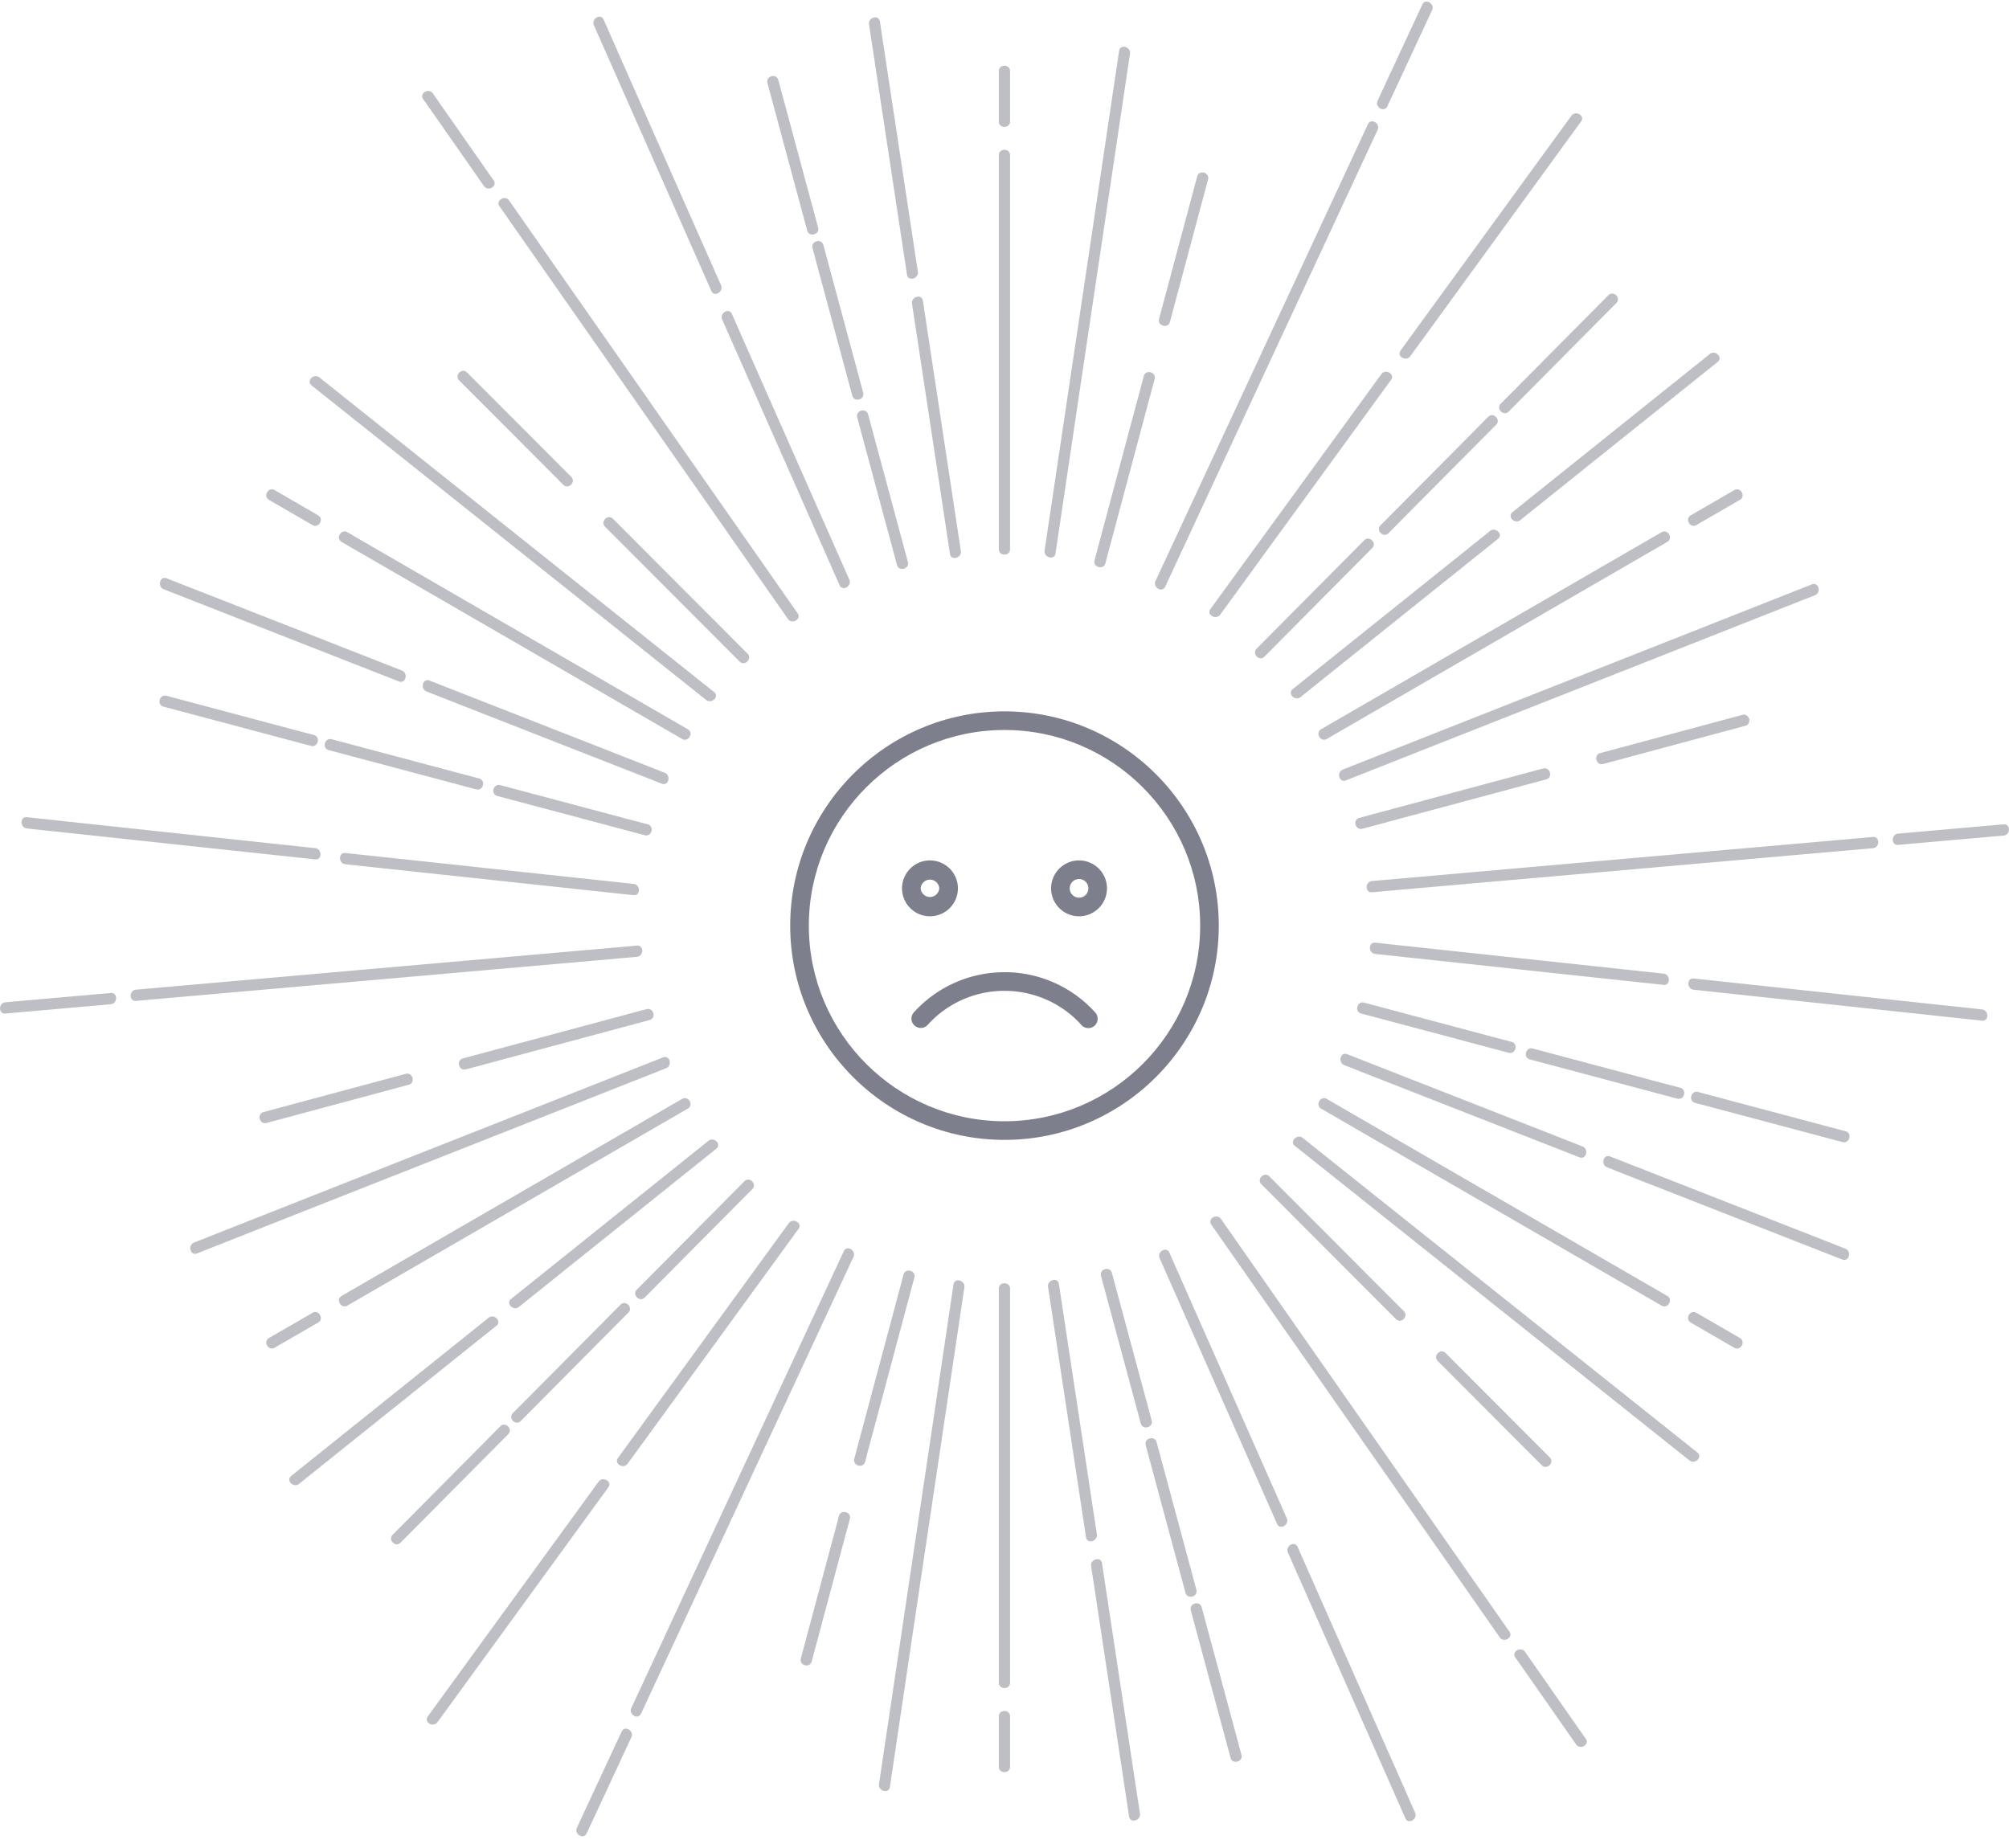 <svg width="150" height="138" fill="none" xmlns="http://www.w3.org/2000/svg"><path d="M75 53.121c-8.822 0-16 7.178-16 16s7.178 16 16 16c8.823 0 16-7.178 16-16s-7.177-16-16-16zm0 30.609c-8.056 0-14.609-6.553-14.609-14.609 0-8.056 6.553-14.609 14.609-14.609 8.055 0 14.609 6.553 14.609 14.61 0 8.055-6.554 14.608-14.609 14.608z" fill="#7E7F8C"/><path d="M71.522 66.338a2.09 2.09 0 00-2.087-2.087 2.09 2.09 0 00-2.087 2.087 2.09 2.09 0 002.087 2.087 2.09 2.09 0 002.087-2.087zm-2.783 0a.697.697 0 011.391 0 .697.697 0 01-1.39 0zM80.565 64.251a2.09 2.09 0 00-2.087 2.087 2.09 2.09 0 002.087 2.087 2.09 2.09 0 002.087-2.087 2.09 2.09 0 00-2.087-2.087zm0 2.783a.696.696 0 11.002-1.393.696.696 0 01-.002 1.393zM75 72.6a9.1 9.1 0 00-6.78 3.014.696.696 0 001.037.928A7.707 7.707 0 0175 73.99c2.198 0 4.291.93 5.742 2.55a.692.692 0 00.982.055.696.696 0 00.055-.982 9.102 9.102 0 00-6.78-3.015z" fill="#7E7F8C"/><g opacity=".5" fill="#7E7F8C"><path d="M74.576 41.011v-9.923-15.833-3.662c0-.539.84-.546.84 0V41.01c0 .539-.84.539-.84 0zM74.576 9.068V5.776v-.464c0-.539.84-.545.84 0v3.756c0 .546-.84.546-.84 0zM98.642 54.455c2.854-1.657 5.715-3.306 8.57-4.962l13.681-7.916c1.055-.613 2.109-1.219 3.164-1.832.47-.269.893.458.423.727-2.854 1.657-5.716 3.306-8.57 4.962l-13.682 7.916c-1.054.613-2.109 1.219-3.163 1.832-.464.269-.887-.458-.423-.727zM126.24 38.48c.947-.545 1.894-1.097 2.841-1.643.134-.08.269-.155.403-.235.47-.27.893.457.423.727-.947.545-1.894 1.097-2.841 1.642-.134.081-.269.155-.403.236-.463.276-.887-.451-.423-.727zM99.065 82.062c2.854 1.656 5.716 3.305 8.57 4.961l13.682 7.917c1.054.612 2.109 1.218 3.163 1.831.47.27.047.996-.423.727-2.855-1.656-5.716-3.305-8.57-4.961l-13.682-7.917c-1.054-.613-2.109-1.219-3.163-1.831-.464-.27-.04-.996.423-.727zM126.663 98.037c.947.545 1.894 1.097 2.841 1.642.134.08.269.155.403.236.47.269.047.996-.423.727-.947-.545-1.894-1.097-2.841-1.643-.135-.08-.269-.155-.403-.235-.464-.276-.047-1.003.423-.727zM75.416 96.233v29.418c0 .538-.84.545-.84 0v-9.923-15.833-3.662c0-.54.84-.54.84 0zM75.416 128.175v3.756c0 .539-.84.546-.84 0v-3.291-.465c0-.545.84-.545.84 0zM51.35 82.789c-2.854 1.656-5.715 3.305-8.57 4.961-4.56 2.64-9.12 5.278-13.681 7.917-1.055.612-2.11 1.218-3.164 1.831-.47.27-.893-.458-.423-.727 2.855-1.656 5.716-3.305 8.57-4.961l13.682-7.917c1.054-.613 2.109-1.219 3.163-1.831.47-.27.894.458.424.727zM23.752 98.764c-.947.545-1.894 1.097-2.84 1.642-.135.081-.27.155-.404.236-.47.269-.893-.458-.423-.727.947-.546 1.894-1.098 2.841-1.643.135-.08.269-.155.403-.235.47-.276.893.45.423.727zM50.928 55.182c-2.855-1.657-5.716-3.306-8.57-4.962l-13.682-7.916c-1.055-.613-2.11-1.219-3.164-1.832-.47-.269-.047-.996.423-.727 2.855 1.657 5.716 3.306 8.57 4.962l13.682 7.916c1.055.613 2.11 1.219 3.164 1.832.47.269.047.996-.423.727zM23.33 39.207c-.948-.545-1.895-1.097-2.842-1.643-.134-.08-.268-.154-.403-.235-.47-.27-.047-.997.423-.727.947.545 1.894 1.097 2.841 1.642.135.081.269.155.403.236.47.276.047 1.003-.423.727zM55.22 49.399l-8.792-8.812-1.25-1.252c-.383-.384.208-.976.591-.593l8.792 8.812 1.25 1.252c.389.378-.209.977-.592.593zM42.055 36.198l-6.804-6.82-.967-.969c-.383-.384.208-.976.591-.592l6.804 6.819.967.97c.39.383-.208.975-.591.592zM81.723 41.839c1.074-4.012 2.142-8.024 3.217-12.03.154-.572.309-1.144.457-1.723.14-.525.947-.303.812.222-1.074 4.012-2.142 8.024-3.217 12.03a129.33 129.33 0 00-.457 1.723c-.14.525-.953.303-.812-.222zM86.538 23.818c.833-3.104 1.66-6.207 2.492-9.31.121-.445.235-.889.356-1.333.141-.525.947-.303.813.222-.833 3.103-1.659 6.207-2.492 9.31-.12.444-.235.889-.356 1.333-.14.525-.947.303-.813-.222zM101.496 61.072c4.003-1.077 8.006-2.148 12.002-3.225.571-.154 1.142-.31 1.72-.457.524-.142.745.673.222.814-4.003 1.077-8.007 2.148-12.003 3.225-.571.155-1.142.31-1.719.457-.524.135-.746-.673-.222-.814zM119.476 56.239c3.097-.835 6.193-1.663 9.289-2.498.443-.121.887-.236 1.33-.357.524-.141.746.673.222.815-3.097.834-6.193 1.663-9.289 2.497-.444.121-.887.236-1.33.357-.517.141-.739-.673-.222-.814zM94.773 87.844l8.792 8.813 1.249 1.252c.383.383-.208.976-.591.592l-8.792-8.812-1.25-1.252c-.382-.377.21-.976.592-.593zM107.937 101.039l6.804 6.819.967.97c.383.383-.208.976-.591.592l-6.804-6.819-.967-.97c-.383-.377.208-.969.591-.592zM68.27 95.404c-1.075 4.013-2.143 8.025-3.218 12.03-.154.572-.309 1.145-.457 1.724-.14.525-.947.303-.812-.223 1.074-4.012 2.142-8.024 3.217-12.03.154-.572.309-1.144.457-1.723.148-.525.954-.303.812.222zM63.454 113.426c-.833 3.103-1.66 6.206-2.492 9.31-.12.444-.235.888-.356 1.333-.141.525-.947.303-.813-.223.833-3.103 1.66-6.206 2.492-9.31.121-.444.235-.888.356-1.333.141-.525.954-.303.813.223zM48.503 76.171C44.5 77.25 40.497 78.32 36.5 79.396c-.57.155-1.141.31-1.719.458-.524.141-.745-.673-.222-.815 4.003-1.077 8.006-2.147 12.003-3.224.57-.155 1.142-.31 1.72-.458.516-.135.738.673.22.814zM30.516 81.005c-3.096.835-6.193 1.663-9.289 2.498-.443.12-.887.235-1.33.356-.524.142-.745-.673-.221-.814 3.096-.835 6.192-1.663 9.289-2.498.443-.12.886-.235 1.33-.357.523-.14.745.674.221.815zM58.826 46.215c-2.425-3.467-4.843-6.934-7.267-10.4-3.862-5.528-7.73-11.061-11.593-16.588-.893-1.273-1.78-2.552-2.673-3.824-.309-.444.416-.868.725-.424 2.425 3.467 4.843 6.934 7.268 10.4l11.592 16.588c.894 1.272 1.78 2.551 2.673 3.824.316.444-.416.868-.725.424zM36.131 13.888c-1.323-1.891-2.646-3.79-3.97-5.681-.188-.27-.376-.539-.564-.801-.309-.445.417-.869.726-.424 1.323 1.891 2.646 3.79 3.97 5.681.187.27.375.539.563.801.31.445-.416.869-.725.424zM86.276 43.38c1.787-3.837 3.567-7.674 5.353-11.51 2.848-6.12 5.69-12.24 8.537-18.359.658-1.413 1.31-2.82 1.968-4.234.228-.491.954-.06.725.424-1.786 3.837-3.566 7.674-5.353 11.512-2.847 6.119-5.689 12.238-8.536 18.357-.659 1.414-1.31 2.821-1.968 4.235-.229.491-.954.067-.726-.424zM102.859 7.513c.974-2.093 1.948-4.194 2.922-6.287.141-.296.276-.593.417-.889.228-.491.953-.06.725.424l-2.922 6.288c-.141.296-.275.592-.416.888-.228.492-.954.068-.726-.424zM102.443 65.791l12.62-1.11c6.71-.593 13.42-1.179 20.13-1.771 1.545-.135 3.096-.27 4.641-.41.537-.048.537.794 0 .84l-12.62 1.111c-6.71.593-13.42 1.178-20.13 1.77-1.545.135-3.096.27-4.641.411-.537.048-.537-.794 0-.841zM141.728 62.25l6.878-.606c.329-.027.658-.06.987-.087.537-.047.537.794 0 .841l-6.878.606c-.329.027-.658.06-.987.088-.544.047-.537-.795 0-.842zM91.166 91.029c2.425 3.467 4.843 6.934 7.267 10.4l11.593 16.588c.893 1.272 1.78 2.551 2.673 3.823.309.445-.416.869-.725.425-2.425-3.467-4.843-6.934-7.267-10.401L93.114 95.276c-.893-1.272-1.78-2.55-2.673-3.823-.31-.445.416-.869.725-.424zM113.868 123.355c1.323 1.892 2.646 3.79 3.969 5.682.188.269.377.538.565.801.309.444-.417.868-.726.424-1.323-1.892-2.646-3.79-3.969-5.682a92.608 92.608 0 00-.564-.801c-.316-.444.416-.868.725-.424zM63.722 93.863c-1.786 3.837-3.566 7.674-5.353 11.511-2.847 6.12-5.688 12.239-8.536 18.358-.658 1.414-1.31 2.821-1.968 4.234-.229.492-.954.061-.726-.424 1.787-3.837 3.567-7.674 5.353-11.511 2.848-6.119 5.69-12.239 8.537-18.358l1.968-4.234c.228-.492.954-.068.725.424zM47.14 129.73l-2.922 6.288c-.141.296-.276.592-.417.888-.228.492-.954.061-.725-.424.974-2.093 1.948-4.194 2.922-6.287.14-.297.275-.593.416-.889.228-.491.947-.067.725.424zM47.55 71.453l-12.621 1.11c-6.71.593-13.42 1.178-20.13 1.77-1.544.135-3.096.27-4.64.411-.538.047-.538-.794 0-.841l12.62-1.11c6.71-.593 13.42-1.179 20.129-1.771 1.545-.135 3.096-.27 4.641-.411.544-.047.537.794 0 .841zM8.27 74.993l-6.877.606c-.329.027-.658.06-.987.088-.538.047-.538-.795 0-.842l6.877-.606c.33-.026.659-.06.988-.087.537-.047.53.794 0 .841zM77.995 41.105c.625-4.2 1.256-8.408 1.88-12.608 1.001-6.699 2.002-13.397 2.996-20.095l.685-4.605c.08-.538.894-.31.813.222-.625 4.201-1.256 8.409-1.88 12.61-1.001 6.697-2.002 13.396-2.996 20.094l-.685 4.604c-.08.539-.894.31-.813-.222zM100.267 57.464c3.943-1.555 7.892-3.117 11.834-4.672 6.287-2.484 12.574-4.962 18.86-7.446 1.445-.572 2.882-1.137 4.326-1.71.504-.195.719.613.222.815-3.943 1.555-7.892 3.117-11.835 4.672-6.287 2.484-12.573 4.961-18.86 7.445-1.444.573-2.881 1.138-4.325 1.71-.504.195-.726-.612-.222-.814zM97.271 84.977l9.954 7.937 15.865 12.649 3.64 2.901c.423.337-.175.929-.591.593l-9.954-7.937-15.864-12.65-3.64-2.9c-.424-.337.174-.923.59-.593zM72.004 96.138c-.625 4.201-1.256 8.408-1.88 12.609-1.001 6.698-2.002 13.396-2.996 20.095l-.685 4.604c-.081.532-.887.31-.813-.222.624-4.201 1.256-8.408 1.88-12.609 1.001-6.698 2.002-13.396 2.996-20.094l.685-4.605c.08-.538.887-.31.813.222zM49.732 79.773c-3.943 1.555-7.892 3.117-11.835 4.672-6.286 2.484-12.573 4.961-18.86 7.445-1.444.573-2.881 1.138-4.325 1.71-.504.196-.719-.612-.222-.814 3.943-1.555 7.892-3.117 11.835-4.672 6.287-2.484 12.573-4.962 18.86-7.446 1.444-.572 2.881-1.137 4.325-1.71.497-.195.719.62.222.815zM52.72 52.267l-9.953-7.937-15.865-12.65-3.64-2.9c-.423-.337.175-.93.591-.593l9.954 7.937 15.864 12.649 3.64 2.901c.43.33-.167.922-.59.593zM70.93 41.368c-.827-5.466-1.66-10.933-2.486-16.392-.114-.768-.235-1.528-.35-2.296-.08-.532.726-.76.814-.222.826 5.466 1.659 10.933 2.485 16.392.114.767.235 1.528.349 2.296.08.525-.732.754-.813.222zM67.719 20.512c-.826-5.466-1.66-10.932-2.485-16.392-.115-.767-.235-1.528-.35-2.295-.08-.532.726-.76.813-.222.826 5.466 1.659 10.932 2.485 16.392.114.767.235 1.528.35 2.295.073.526-.733.754-.813.223zM96.52 51.459c4.298-3.447 8.603-6.894 12.902-10.34.611-.492 1.222-.976 1.826-1.468.417-.336 1.015.256.592.593-4.299 3.446-8.604 6.893-12.903 10.34-.611.491-1.222.976-1.827 1.467-.416.337-1.014-.256-.59-.592zM112.928 38.244c4.298-3.447 8.603-6.893 12.902-10.34.611-.491 1.222-.976 1.827-1.467.416-.337 1.014.255.591.592-4.299 3.447-8.604 6.893-12.903 10.34-.611.492-1.222.976-1.826 1.468-.41.336-1.008-.256-.591-.593zM100.589 78.723c5.139 2.013 10.277 4.026 15.408 6.038l2.156.849c.497.195.282 1.01-.221.814-5.139-2.013-10.277-4.026-15.408-6.038l-2.156-.849c-.497-.202-.282-1.016.221-.814zM120.215 86.357c5.138 2.013 10.276 4.025 15.408 6.038l2.156.849c.497.195.282 1.01-.222.814l-15.408-6.038-2.156-.849c-.497-.195-.282-1.01.222-.814zM79.063 95.876c.826 5.466 1.659 10.932 2.485 16.398.114.768.235 1.529.35 2.296.08.532-.726.761-.813.222-.826-5.466-1.66-10.932-2.485-16.399-.115-.767-.235-1.528-.35-2.295-.073-.525.733-.754.813-.222zM82.28 116.731c.826 5.466 1.66 10.932 2.485 16.399.114.767.235 1.528.35 2.295.08.532-.726.761-.813.222-.826-5.466-1.66-10.932-2.485-16.398-.114-.768-.235-1.528-.35-2.296-.08-.525.733-.754.813-.222zM53.48 85.785c-4.299 3.446-8.604 6.893-12.903 10.34-.61.491-1.222.976-1.826 1.467-.417.337-1.015-.255-.592-.592 4.299-3.447 8.604-6.894 12.903-10.34.611-.492 1.222-.976 1.827-1.468.416-.336 1.014.25.59.593zM37.065 99l-12.903 10.339c-.611.492-1.222.976-1.827 1.468-.416.337-1.014-.256-.59-.592 4.298-3.447 8.603-6.894 12.902-10.34.61-.492 1.222-.977 1.827-1.468.416-.337 1.014.256.59.592zM49.41 58.52c-5.139-2.012-10.277-4.025-15.408-6.038l-2.156-.848c-.497-.195-.282-1.01.221-.815 5.139 2.013 10.277 4.026 15.408 6.039l2.156.848c.497.202.282 1.016-.221.815zM29.784 50.887a37340.58 37340.58 0 01-15.408-6.039L12.22 44c-.497-.195-.282-1.01.222-.815 5.138 2.013 10.276 4.026 15.407 6.039l2.157.848c.497.195.282 1.01-.222.815zM66.973 42.19c-.866-3.212-1.733-6.43-2.6-9.64-.12-.459-.248-.923-.369-1.38-.14-.526.672-.748.813-.223l2.6 9.64c.12.458.248.922.369 1.38.14.525-.672.747-.813.222zM63.635 29.547c-.866-3.212-1.733-6.43-2.6-9.64-.12-.458-.248-.923-.369-1.38-.14-.526.672-.748.813-.223.867 3.212 1.733 6.43 2.6 9.64.12.458.248.923.369 1.38.14.526-.672.748-.813.223zM60.27 17.22l-2.6-9.64c-.12-.457-.248-.922-.369-1.38-.14-.525.672-.747.813-.222.867 3.212 1.733 6.43 2.6 9.64.12.458.248.923.369 1.38.14.519-.672.741-.813.223zM93.826 48.436c2.344-2.356 4.681-4.712 7.025-7.075.336-.337.672-.68 1.008-1.017.383-.383.974.21.591.593a7126.76 7126.76 0 00-7.026 7.075c-.335.337-.671.68-1.007 1.017-.383.39-.974-.202-.591-.593zM103.081 39.22c2.344-2.356 4.682-4.712 7.026-7.075.335-.336.671-.68 1.007-1.016.383-.384.974.208.591.592-2.344 2.356-4.681 4.712-7.025 7.075-.336.337-.672.68-1.008 1.017-.383.39-.974-.209-.591-.593zM112.054 30.14c2.345-2.357 4.682-4.713 7.026-7.076.336-.337.672-.68 1.007-1.017.383-.383.974.209.591.593-2.344 2.356-4.681 4.712-7.025 7.075-.336.337-.672.68-1.007 1.017-.383.383-.974-.21-.592-.593zM101.852 74.872l9.632 2.565 1.377.364c.523.141.302.949-.222.814l-9.632-2.565-1.377-.363c-.523-.141-.302-.956.222-.815zM114.446 78.299l9.631 2.565 1.377.363c.524.141.302.95-.222.815l-9.631-2.565-1.377-.364c-.524-.141-.302-.956.222-.814zM126.784 81.543l9.631 2.565 1.377.364c.524.141.302.95-.221.814l-9.632-2.564c-.457-.122-.92-.243-1.377-.364-.524-.141-.302-.956.222-.815zM83.019 95.054l2.6 9.64c.12.458.248.923.369 1.38.14.526-.672.748-.813.223-.867-3.212-1.733-6.43-2.6-9.64-.12-.458-.248-.923-.369-1.38-.134-.526.672-.748.813-.223zM86.357 107.697l2.6 9.64c.12.458.248.922.369 1.38.14.525-.672.747-.813.222l-2.6-9.64c-.12-.458-.248-.922-.369-1.38-.134-.525.672-.747.813-.222zM89.722 120.023l2.6 9.64c.12.458.248.922.369 1.38.14.525-.672.747-.813.222l-2.6-9.64c-.12-.458-.248-.922-.369-1.38-.134-.518.672-.741.813-.222zM56.173 88.8c-2.344 2.357-4.681 4.713-7.025 7.076-.336.336-.672.68-1.008 1.016-.383.384-.974-.209-.59-.592 2.343-2.356 4.68-4.712 7.025-7.075.335-.337.671-.68 1.007-1.017.376-.384.967.209.591.593zM46.918 98.023a6623.697 6623.697 0 00-7.026 7.075c-.336.337-.671.68-1.007 1.017-.383.384-.974-.209-.591-.593 2.344-2.356 4.681-4.712 7.025-7.075.336-.336.672-.68 1.008-1.016.376-.39.974.208.59.592zM37.944 107.104a7839.882 7839.882 0 00-7.025 7.076c-.336.336-.672.68-1.008 1.016-.382.384-.974-.209-.59-.592 2.343-2.356 4.68-4.713 7.025-7.075.336-.337.672-.68 1.007-1.017.377-.384.974.209.591.592zM48.14 62.371l-9.631-2.565-1.377-.363c-.524-.142-.302-.95.221-.815l9.632 2.565c.457.121.92.242 1.377.364.524.141.302.956-.222.814zM35.553 58.945l-9.631-2.565c-.457-.121-.92-.242-1.377-.364-.524-.141-.302-.949.222-.814l9.631 2.565 1.377.363c.517.142.296.956-.222.815zM23.215 55.7l-9.631-2.565-1.377-.363c-.524-.142-.303-.95.221-.815l9.632 2.565 1.377.363c.524.142.302.956-.222.815zM62.688 43.704c-2.552-5.783-5.111-11.566-7.663-17.341-.37-.828-.733-1.663-1.102-2.491-.215-.492.504-.923.725-.424 2.553 5.782 5.112 11.565 7.664 17.34.37.829.732 1.664 1.102 2.492.214.484-.51.915-.726.424zM53.11 21.724C50.558 15.942 48 10.16 45.447 4.383c-.37-.828-.732-1.663-1.102-2.49-.215-.492.504-.923.726-.425 2.552 5.783 5.11 11.565 7.663 17.341.37.828.732 1.663 1.102 2.491.215.492-.51.922-.726.424zM90.38 45.474c3.714-5.11 7.435-10.219 11.15-15.328.537-.734 1.067-1.468 1.605-2.201.315-.431 1.041-.014.725.424-3.714 5.11-7.435 10.218-11.15 15.328-.536.734-1.067 1.468-1.604 2.201-.316.431-1.048.014-.726-.424zM104.572 26.174c3.714-5.11 7.435-10.219 11.15-15.328.537-.734 1.068-1.468 1.605-2.202.316-.43 1.041-.013.725.424-3.714 5.11-7.435 10.22-11.149 15.329-.537.734-1.068 1.467-1.605 2.201-.316.431-1.041.014-.726-.424zM102.685 70.396l18.82 2.02c.9.093 1.8.194 2.7.289.53.053.537.902 0 .841l-18.82-2.02c-.9-.094-1.8-.195-2.7-.289-.531-.054-.537-.895 0-.841zM126.461 73.068l18.82 2.02c.9.094 1.8.195 2.7.29.531.053.537.901 0 .84l-18.82-2.019c-.9-.094-1.8-.195-2.7-.29-.53-.053-.537-.895 0-.84zM87.31 93.54c2.553 5.782 5.112 11.565 7.664 17.341.37.828.732 1.663 1.102 2.491.215.491-.504.922-.726.424-2.552-5.783-5.11-11.566-7.663-17.341-.37-.829-.732-1.663-1.102-2.491-.221-.485.504-.916.726-.424zM96.889 115.519c2.552 5.783 5.111 11.565 7.663 17.341.37.828.732 1.663 1.102 2.491.215.492-.504.922-.726.424-2.552-5.782-5.111-11.565-7.663-17.341-.37-.828-.732-1.663-1.102-2.491-.221-.491.504-.922.726-.424zM59.619 91.77c-3.715 5.109-7.436 10.218-11.15 15.328-.537.733-1.068 1.467-1.605 2.201-.316.431-1.041.013-.725-.424 3.714-5.11 7.435-10.22 11.149-15.329.537-.733 1.068-1.467 1.605-2.2.316-.432 1.041-.014.726.423zM45.42 111.069c-3.714 5.11-7.435 10.219-11.15 15.329-.537.734-1.068 1.467-1.605 2.201-.316.431-1.04.014-.725-.424 3.714-5.109 7.435-10.219 11.15-15.328.537-.734 1.067-1.468 1.604-2.202.316-.43 1.042-.013.726.424zM47.307 66.848l-18.82-2.02c-.9-.094-1.8-.195-2.7-.29-.53-.053-.537-.901 0-.84l18.82 2.019c.9.094 1.8.195 2.7.29.53.053.538.895 0 .84zM23.53 64.175l-18.819-2.02c-.9-.093-1.8-.194-2.7-.289-.53-.053-.537-.902 0-.841l18.82 2.02c.9.094 1.8.195 2.7.289.53.054.537.895 0 .841z"/></g></svg>